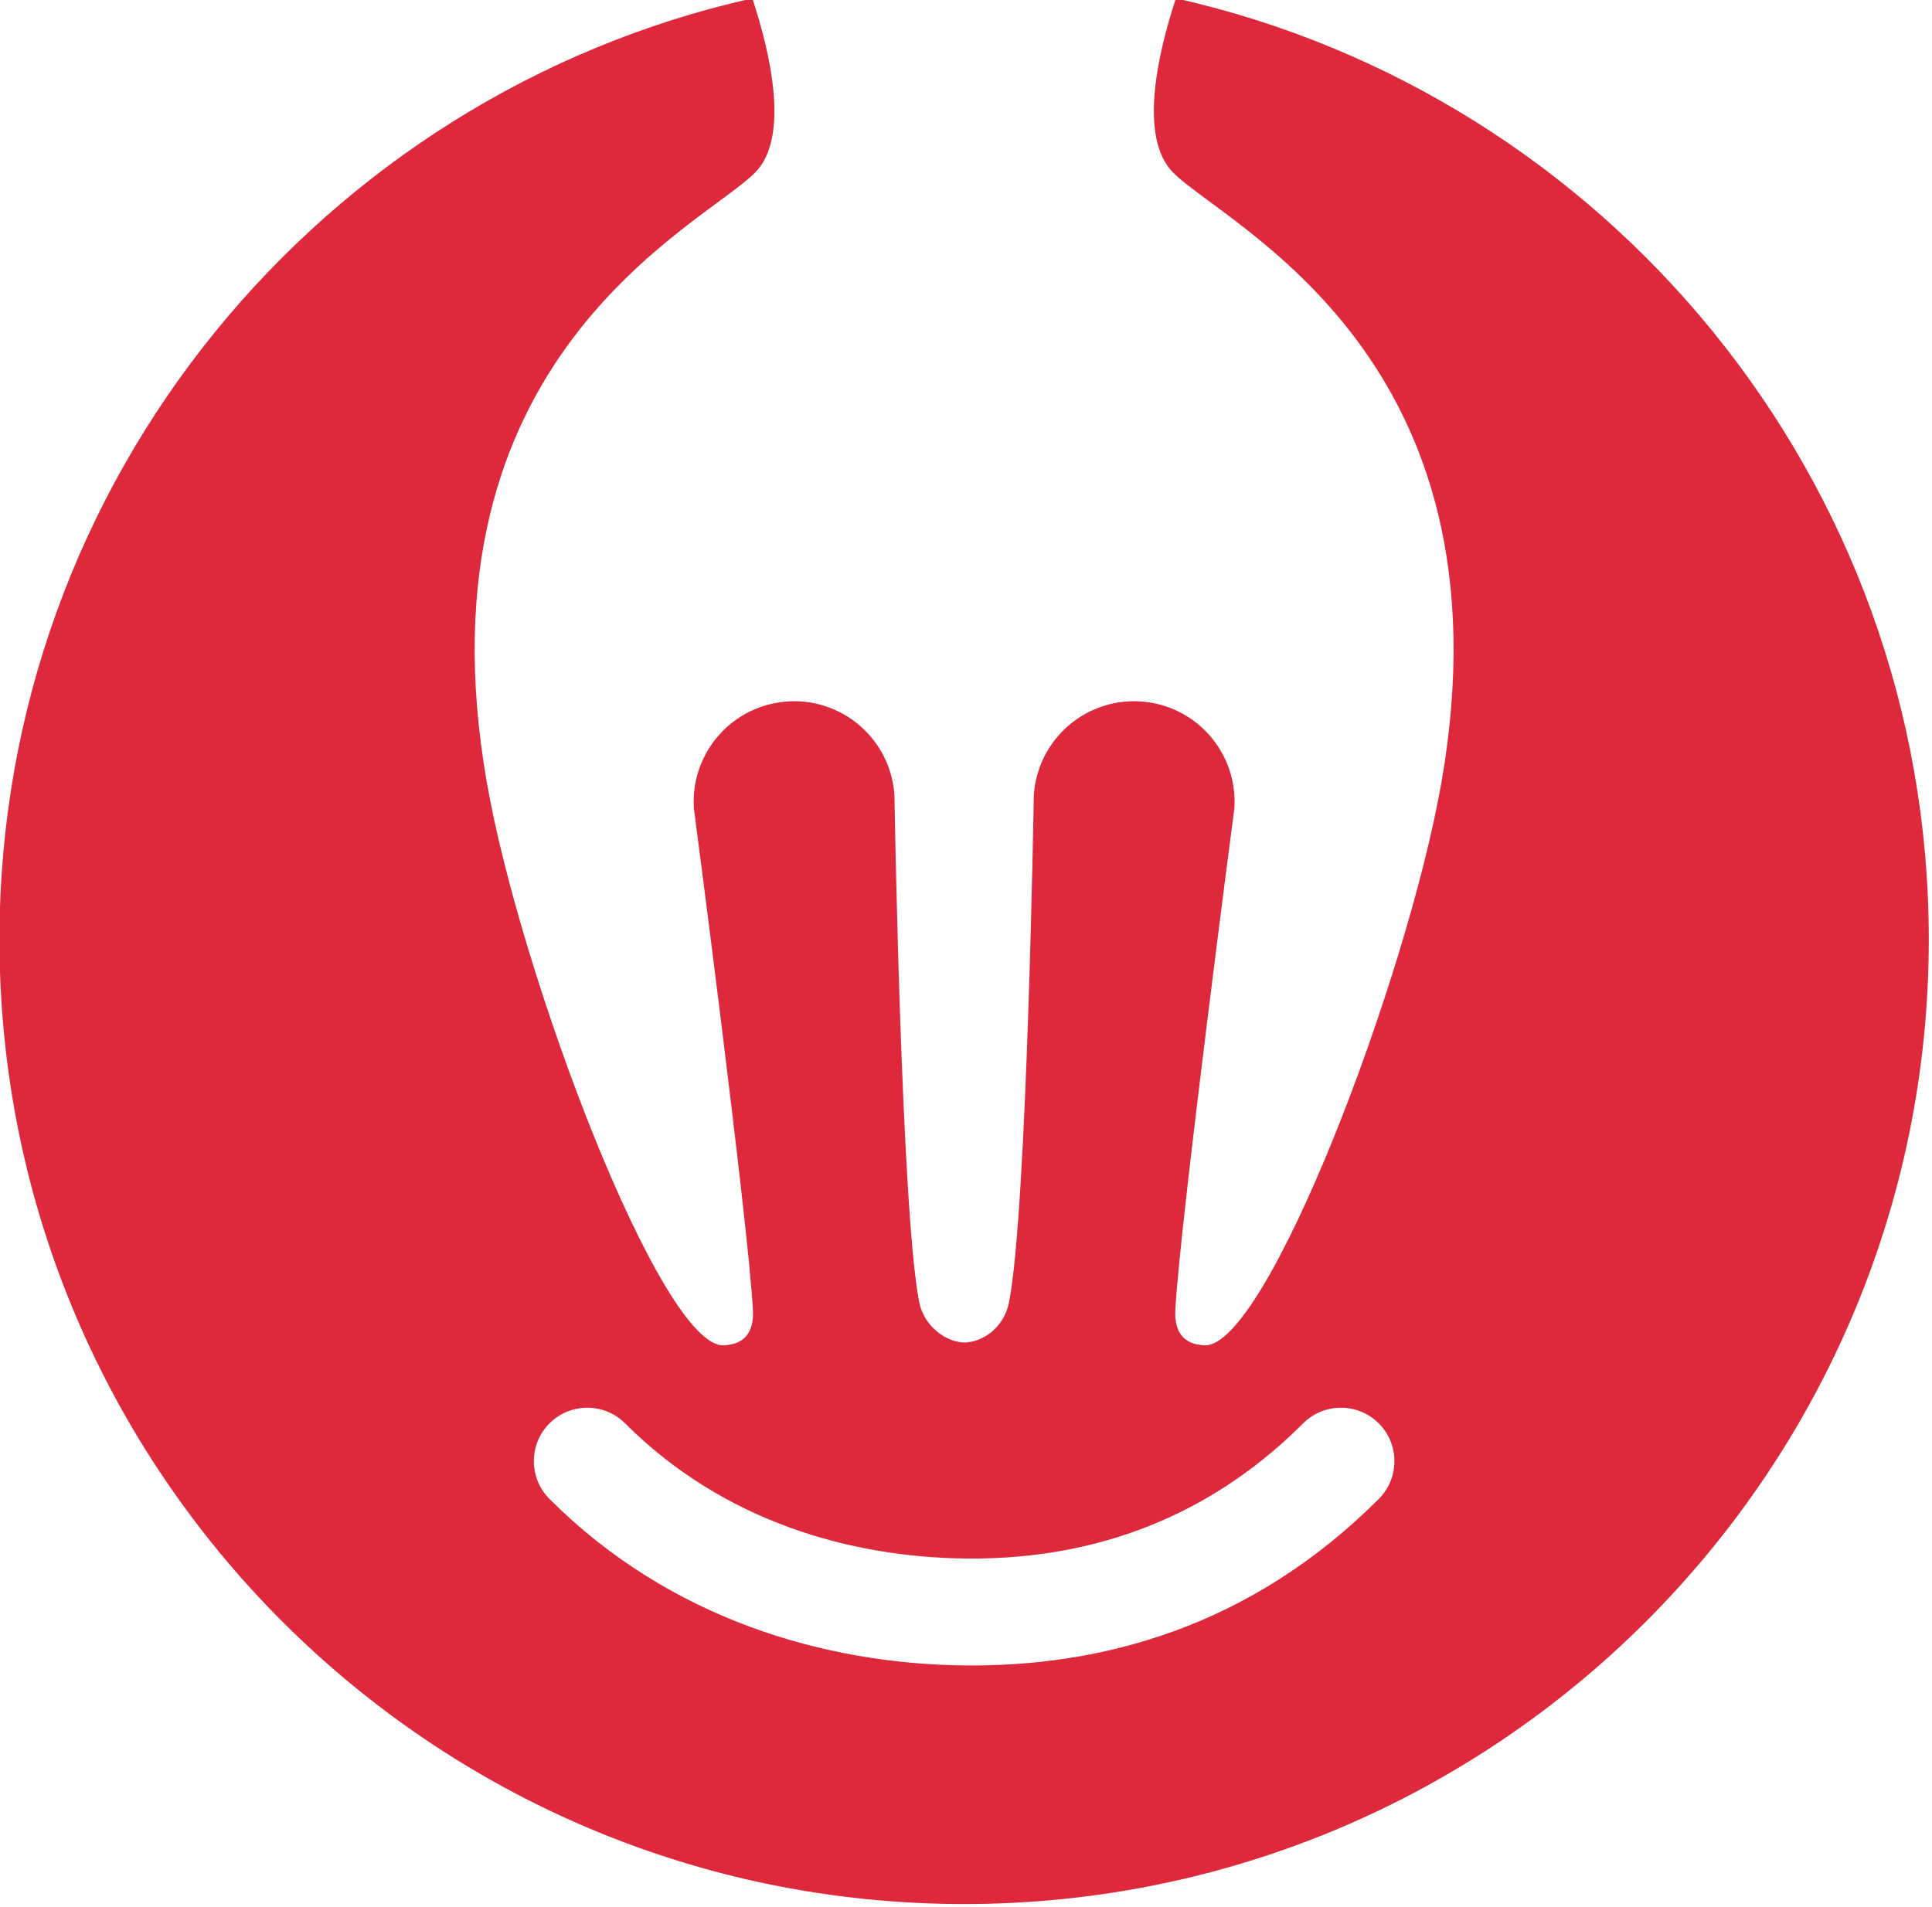 <?xml version="1.0" encoding="UTF-8" standalone="no"?>
<!DOCTYPE svg PUBLIC "-//W3C//DTD SVG 1.1//EN" "http://www.w3.org/Graphics/SVG/1.1/DTD/svg11.dtd">
<svg width="100%" height="100%" viewBox="0 0 389 384" version="1.1" xmlns="http://www.w3.org/2000/svg" xmlns:xlink="http://www.w3.org/1999/xlink" xml:space="preserve" xmlns:serif="http://www.serif.com/" style="fill-rule:evenodd;clip-rule:evenodd;stroke-linejoin:round;stroke-miterlimit:2;">
    <g transform="matrix(1,0,0,1,-384.403,-1061.1)">
        <g transform="matrix(0.865,0,0,0.865,104.102,194.599)">
            <path d="M499.168,1001.35C503.392,1014.18 507.934,1033.79 499.78,1041.95C487.174,1054.55 420.103,1084.89 437.356,1183.85C445.271,1229.25 478.023,1315.6 492.529,1314.93C497.494,1314.7 499.592,1311.74 499.305,1306.59C498.143,1285.74 485.557,1189.84 485.557,1189.84C485.354,1186.44 485.871,1183.02 487.119,1179.85C488.286,1176.87 490.068,1174.15 492.319,1171.88C493.909,1170.28 495.729,1168.91 497.71,1167.83C502.48,1165.23 508.123,1164.37 513.454,1165.42C515.368,1165.8 517.232,1166.43 518.991,1167.27C521.19,1168.32 523.221,1169.72 524.991,1171.4C526.972,1173.28 528.622,1175.5 529.842,1177.94C531.239,1180.74 532.043,1183.79 532.249,1186.91C532.249,1186.91 533.799,1283.49 538.006,1304.86C539.116,1310.5 544.271,1314.2 548.477,1314.27C552.612,1314.27 557.724,1310.98 558.929,1304.86C563.135,1283.49 564.685,1186.91 564.685,1186.91C564.891,1183.79 565.696,1180.74 567.093,1177.94C568.312,1175.5 569.963,1173.28 571.944,1171.4C573.714,1169.72 575.744,1168.32 577.943,1167.27C579.702,1166.43 581.567,1165.8 583.481,1165.42C588.811,1164.37 594.454,1165.23 599.225,1167.83C601.205,1168.91 603.026,1170.28 604.616,1171.88C606.866,1174.15 608.648,1176.87 609.816,1179.85C611.064,1183.02 611.581,1186.44 611.377,1189.84C611.377,1189.84 598.792,1285.74 597.63,1306.59C597.343,1311.74 599.441,1314.7 604.405,1314.93C618.911,1315.6 651.664,1229.25 659.578,1183.85C676.831,1084.89 609.761,1054.55 597.155,1041.95C589,1033.79 593.542,1014.18 597.766,1001.35C698.006,1023.83 773.01,1113.45 773.01,1220.45C773.01,1344.38 672.396,1445 548.467,1445C424.539,1445 323.924,1344.38 323.924,1220.45C323.924,1113.45 398.928,1023.83 499.168,1001.35ZM451.954,1350.7C480.018,1378.77 516.172,1389.05 548.313,1389.45C580.542,1389.85 615.212,1380.47 644.98,1350.7C649.837,1345.84 649.837,1337.96 644.98,1333.1C640.123,1328.24 632.237,1328.24 627.38,1333.1C603.138,1357.34 574.867,1364.89 548.621,1364.56C522.287,1364.24 492.549,1356.1 469.555,1333.1C464.698,1328.24 456.811,1328.24 451.954,1333.1C447.097,1337.96 447.097,1345.84 451.954,1350.7Z" style="fill:rgb(222,40,59);"/>
        </g>
    </g>
</svg>
